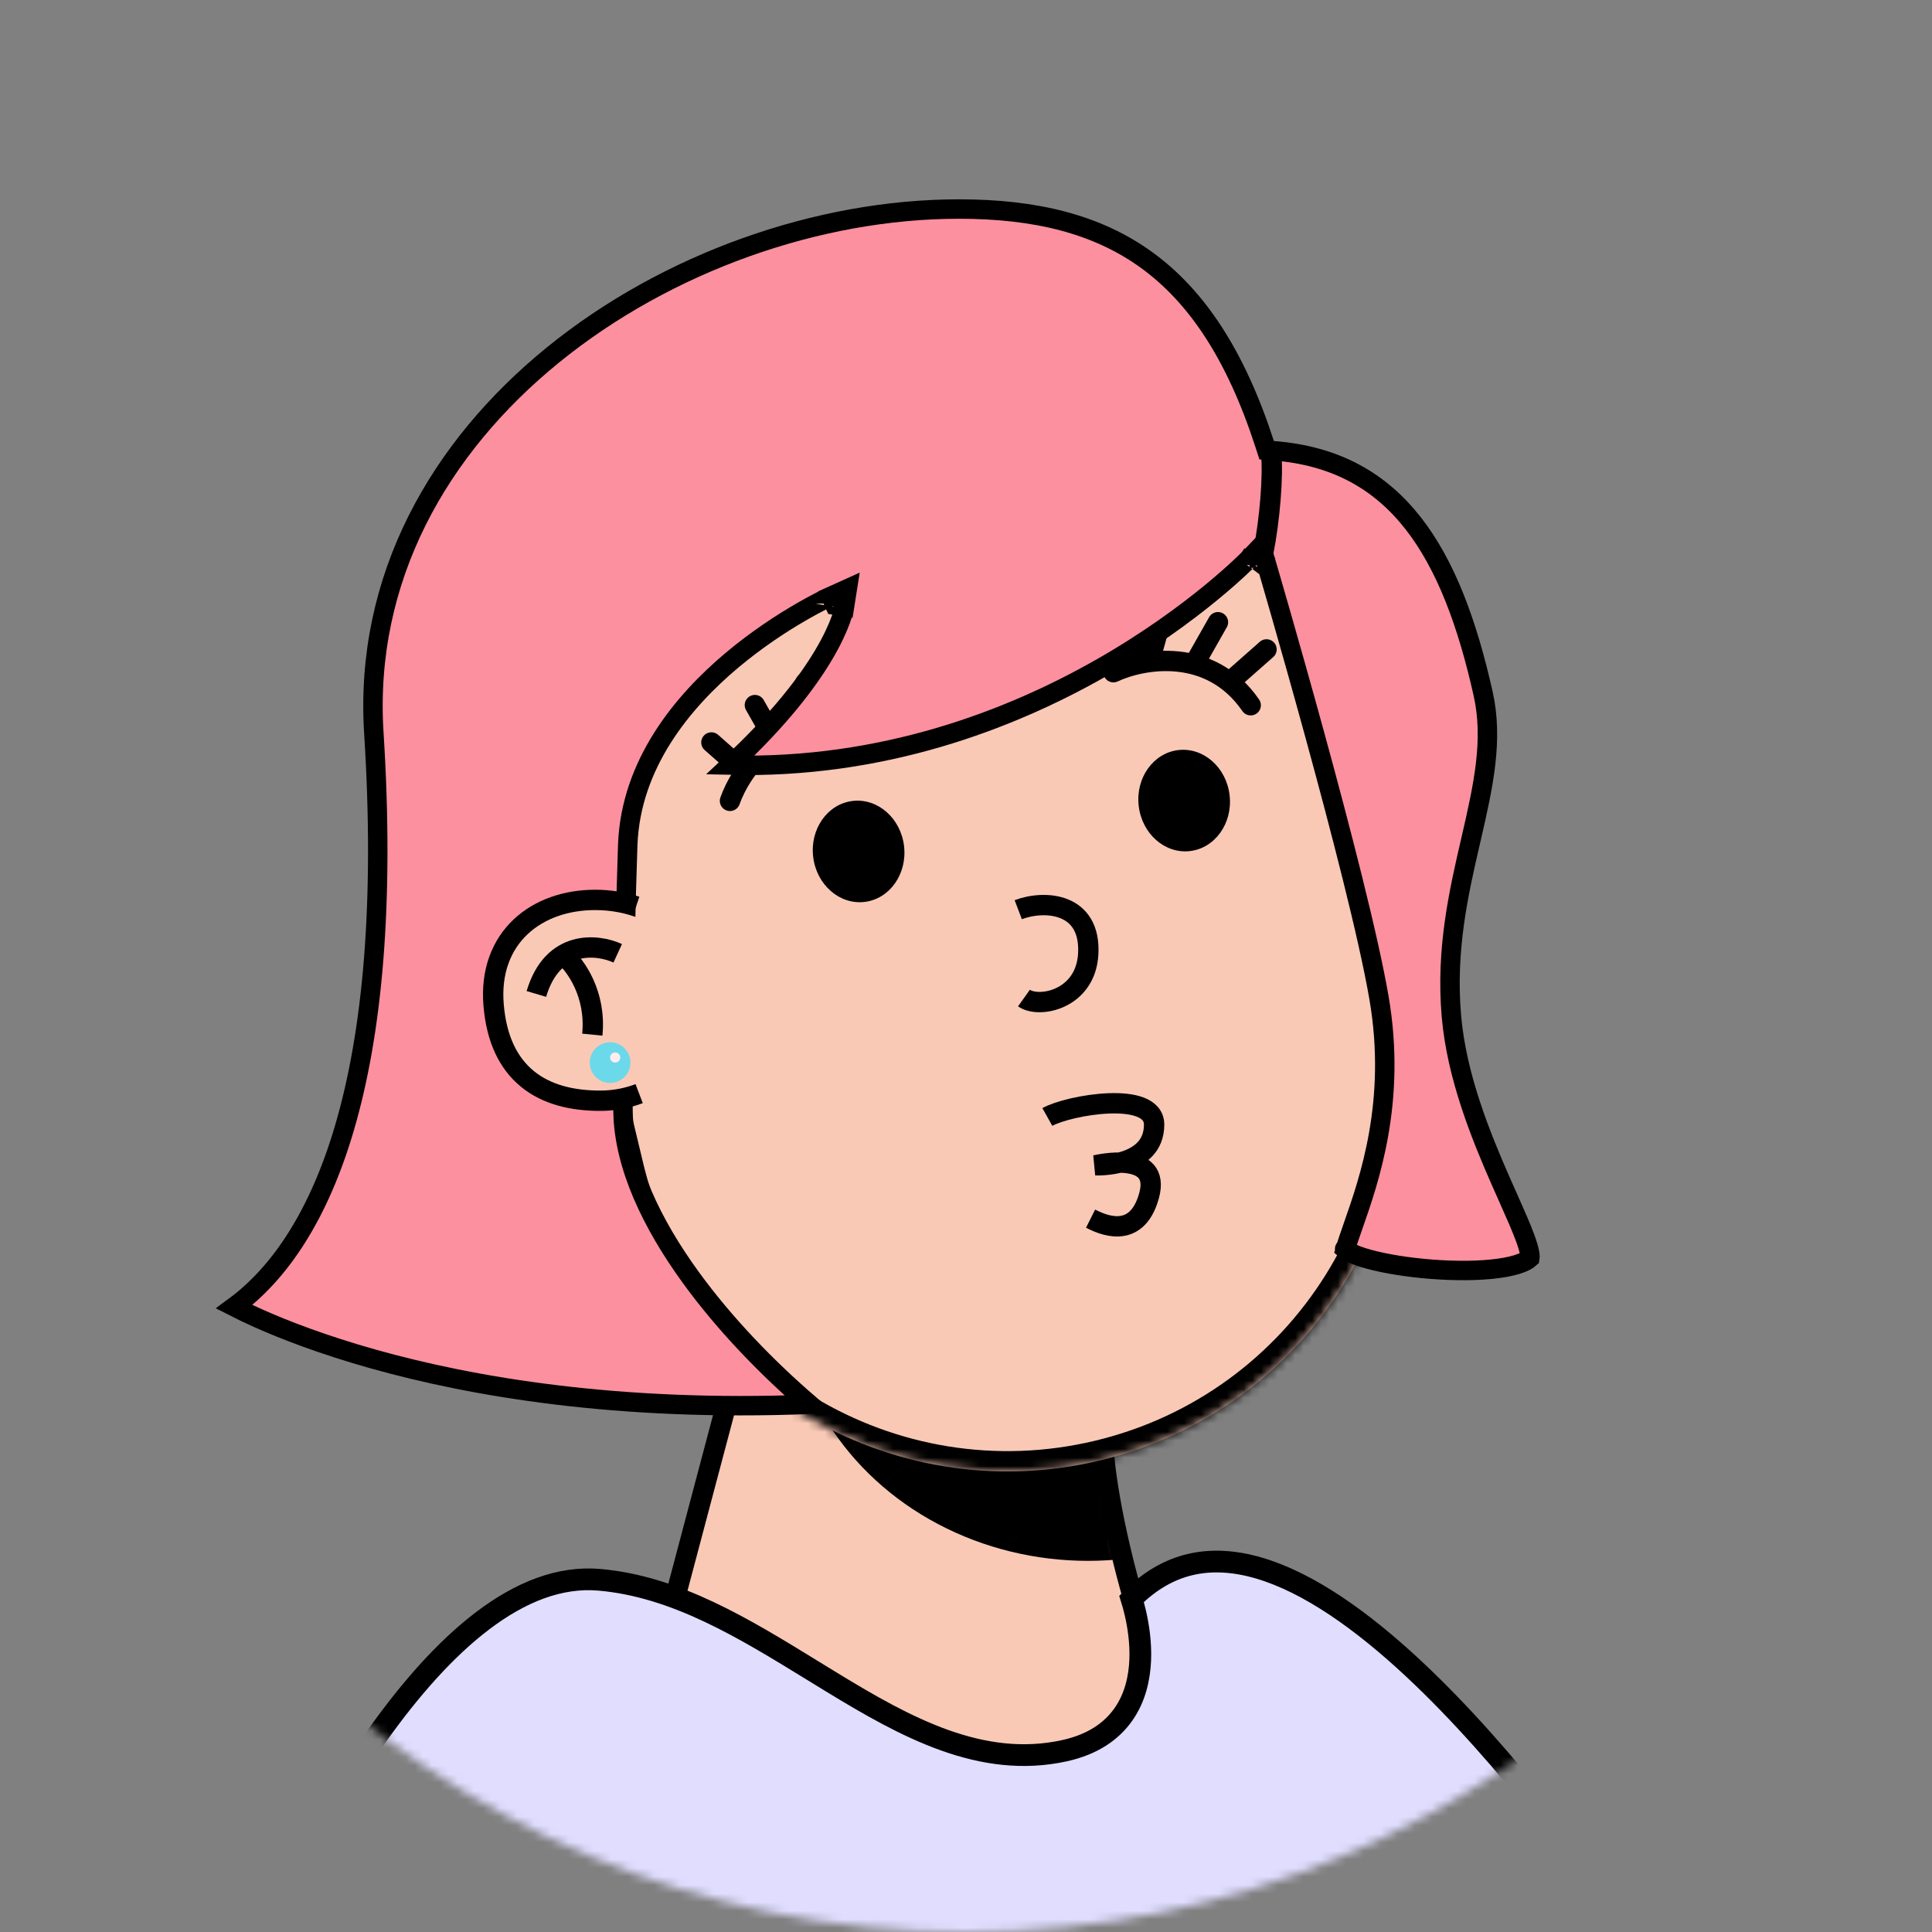 <svg width="226" height="226" viewBox="0 0 226 226" fill="none" xmlns="http://www.w3.org/2000/svg">
<rect x="0" y="0" width="226" height="226" fill="#808080" stroke="none"/>
<mask id="mask0_49_875" style="mask-type:alpha" maskUnits="userSpaceOnUse" x="0" y="0" width="226" height="226">
<circle cx="113" cy="113" r="113" fill="#FFEDEF"/>
</mask>
<g mask="url(#mask0_49_875)">
<g clip-path="url(#clip0_49_875)">
<path d="M145.115 215.592C136.551 203.698 129.85 180.701 129.057 169.203L88.317 151.658L71.367 215.592H145.115Z" fill="#F9C9B6" stroke="black" stroke-width="2.379"/>
<mask id="mask1_49_875" style="mask-type:alpha" maskUnits="userSpaceOnUse" x="71" y="151" width="75" height="71">
<path d="M145.115 221.54C136.551 209.645 129.85 180.701 129.057 169.203L88.317 151.658L71.367 221.54H145.115Z" fill="#AC6651"/>
</mask>
<g mask="url(#mask1_49_875)">
<g style="mix-blend-mode:multiply">
<ellipse cx="127.273" cy="150.468" rx="35.09" ry="32.116" fill="black"/>
</g>
</g>
<mask id="path-5-inside-1_49_875" fill="white">
<path fill-rule="evenodd" clip-rule="evenodd" d="M162.89 115.332C162.874 115.262 162.857 115.193 162.841 115.123C162.824 115.054 162.807 114.984 162.79 114.915L153.039 74.216C153.03 74.176 153.02 74.135 153.01 74.094C153 74.053 152.99 74.012 152.981 73.972L152.938 73.793L152.937 73.793C146.86 49.144 122.014 33.988 97.288 39.912C72.562 45.836 57.282 70.606 63.035 95.332L63.034 95.333L73.139 137.51L73.147 137.508C79.453 161.836 104.115 176.726 128.659 170.845C153.202 164.965 168.439 140.515 163.036 115.972L163.043 115.97L162.89 115.332Z"/>
</mask>
<path fill-rule="evenodd" clip-rule="evenodd" d="M162.89 115.332C162.874 115.262 162.857 115.193 162.841 115.123C162.824 115.054 162.807 114.984 162.79 114.915L153.039 74.216C153.03 74.176 153.02 74.135 153.01 74.094C153 74.053 152.99 74.012 152.981 73.972L152.938 73.793L152.937 73.793C146.86 49.144 122.014 33.988 97.288 39.912C72.562 45.836 57.282 70.606 63.035 95.332L63.034 95.333L73.139 137.51L73.147 137.508C79.453 161.836 104.115 176.726 128.659 170.845C153.202 164.965 168.439 140.515 163.036 115.972L163.043 115.97L162.89 115.332Z" fill="#F9C9B6"/>
<path d="M162.89 115.332L160.574 115.876L160.577 115.886L162.89 115.332ZM162.79 114.915L160.477 115.469L160.479 115.479L162.79 114.915ZM153.039 74.216L150.724 74.765L150.726 74.771L153.039 74.216ZM153.01 74.094L150.697 74.648L150.697 74.648L153.01 74.094ZM152.981 73.972L150.667 74.526L150.669 74.532L152.981 73.972ZM152.938 73.793L155.251 73.238L154.696 70.922L152.381 71.48L152.938 73.793ZM152.937 73.793L150.627 74.362L151.193 76.659L153.494 76.106L152.937 73.793ZM97.288 39.912L96.734 37.599L97.288 39.912ZM63.035 95.332L63.586 97.647L65.888 97.098L65.352 94.793L63.035 95.332ZM63.034 95.333L62.482 93.019L60.165 93.571L60.72 95.887L63.034 95.333ZM73.139 137.51L70.826 138.064L71.38 140.378L73.693 139.824L73.139 137.51ZM73.147 137.508L75.45 136.911L74.864 134.651L72.593 135.195L73.147 137.508ZM128.659 170.845L128.104 168.532L128.659 170.845ZM163.036 115.972L162.482 113.658L160.21 114.201L160.712 116.483L163.036 115.972ZM163.043 115.97L163.596 118.284L165.911 117.73L165.356 115.416L163.043 115.97ZM165.206 114.788C165.189 114.715 165.172 114.642 165.154 114.569L160.527 115.678C160.543 115.744 160.559 115.81 160.574 115.876L165.206 114.788ZM165.154 114.569C165.137 114.496 165.119 114.423 165.101 114.35L160.479 115.479C160.495 115.545 160.511 115.611 160.527 115.678L165.154 114.569ZM150.726 74.771L160.477 115.469L165.104 114.36L155.353 73.662L150.726 74.771ZM155.354 73.668C155.344 73.626 155.334 73.583 155.323 73.54L150.697 74.648C150.706 74.687 150.715 74.726 150.724 74.765L155.354 73.668ZM155.324 73.54C155.313 73.497 155.303 73.454 155.292 73.411L150.669 74.532C150.678 74.571 150.687 74.61 150.697 74.648L155.324 73.54ZM150.624 74.347L150.667 74.526L155.294 73.417L155.251 73.238L150.624 74.347ZM153.494 76.106L153.494 76.105L152.381 71.48L152.38 71.48L153.494 76.106ZM155.247 73.223C148.857 47.306 122.732 31.37 96.734 37.599L97.842 42.225C121.295 36.606 144.863 50.982 150.627 74.362L155.247 73.223ZM96.734 37.599C70.735 43.828 54.669 69.872 60.718 95.871L65.352 94.793C59.895 71.34 74.389 47.845 97.842 42.225L96.734 37.599ZM63.585 97.647L63.586 97.647L62.483 93.018L62.482 93.019L63.585 97.647ZM75.453 136.956L65.347 94.778L60.72 95.887L70.826 138.064L75.453 136.956ZM72.593 135.195L72.585 135.197L73.693 139.824L73.702 139.822L72.593 135.195ZM70.844 138.105C77.475 163.686 103.406 179.342 129.213 173.159L128.104 168.532C104.824 174.11 81.431 159.986 75.45 136.911L70.844 138.105ZM129.213 173.159C155.02 166.976 171.04 141.268 165.359 115.46L160.712 116.483C165.837 139.763 151.385 162.954 128.104 168.532L129.213 173.159ZM162.49 113.656L162.482 113.658L163.589 118.285L163.596 118.284L162.49 113.656ZM160.577 115.886L160.73 116.524L165.356 115.416L165.204 114.778L160.577 115.886Z" fill="black" mask="url(#path-5-inside-1_49_875)"/>
</g>
<path d="M122.515 130.661C124.993 129.274 135.005 127.509 135.005 131.554C135.005 136.609 128.165 136.311 128.165 136.311C128.165 136.311 135.924 134.431 134.41 139.88C132.923 145.232 128.76 143.151 127.571 142.556" stroke="black" stroke-width="2.379"/>
<path d="M130.247 78.633C133.617 77.047 141.547 75.599 146.304 82.498" stroke="black" stroke-width="2.379" stroke-linecap="round"/>
<path d="M85.391 93.683C86.623 90.168 91.149 83.499 99.405 84.942" stroke="black" stroke-width="2.379" stroke-linecap="round"/>
<path d="M86.875 90.077L83.218 86.85" stroke="black" stroke-width="2.379" stroke-linecap="round"/>
<path d="M144.497 79.193L148.154 75.966" stroke="black" stroke-width="2.379" stroke-linecap="round"/>
<path d="M90.71 86.721L88.304 82.479" stroke="black" stroke-width="2.379" stroke-linecap="round"/>
<path d="M140.067 77.026L142.474 72.784" stroke="black" stroke-width="2.379" stroke-linecap="round"/>
<path d="M95.514 84.572L94.205 79.873" stroke="black" stroke-width="2.379" stroke-linecap="round"/>
<path d="M134.669 76.661L135.978 71.963" stroke="black" stroke-width="2.379" stroke-linecap="round"/>
<path d="M97.665 70.787C97.198 69.751 97.197 69.752 97.197 69.752L97.195 69.752L97.191 69.754L97.176 69.761L97.123 69.786C97.085 69.803 97.035 69.827 96.972 69.857C96.956 69.864 96.941 69.872 96.924 69.88C96.752 69.962 96.503 70.083 96.187 70.243C95.556 70.563 94.659 71.038 93.582 71.665C91.431 72.916 88.552 74.777 85.646 77.214C79.867 82.062 73.797 89.349 73.431 98.803C73.274 102.871 72.766 122.521 72.879 130.031C72.975 136.355 76.248 143.144 80.787 149.405C84.742 154.86 89.737 160.02 94.689 164.273C72.228 165.161 55.212 162.214 43.713 158.988C37.716 157.305 33.218 155.546 30.228 154.214C29.046 153.687 28.1 153.227 27.39 152.864C32.799 148.889 37.312 142.074 40.289 131.959C43.554 120.867 45.002 105.719 43.731 85.741C42.58 67.638 51.378 52.344 64.671 41.532C77.978 30.708 95.71 24.452 112.177 24.452C121.088 24.452 128.318 26.197 134.146 30.43C139.977 34.664 144.549 41.492 147.936 51.942L148.171 52.667L148.931 52.725C156.291 53.282 161.467 56.317 165.283 61.178C169.141 66.092 171.652 72.93 173.493 81.143C174.706 86.555 173.525 91.895 172.105 98.045L172.039 98.332C170.648 104.349 169.102 111.043 169.782 118.869C170.395 125.914 173.206 132.827 175.543 138.144C175.843 138.827 176.134 139.48 176.411 140.103C177.229 141.939 177.928 143.51 178.4 144.792C178.716 145.652 178.899 146.302 178.957 146.763C178.987 146.999 178.977 147.121 178.968 147.172C178.704 147.417 178.214 147.687 177.431 147.926C176.617 148.175 175.591 148.358 174.413 148.473C172.057 148.703 169.213 148.65 166.48 148.387C163.743 148.123 161.184 147.656 159.39 147.086C158.48 146.796 157.85 146.506 157.495 146.254C157.441 146.216 157.399 146.183 157.367 146.156C157.589 145.391 157.909 144.478 158.278 143.423C160.178 137.996 163.39 128.821 161.313 116.737C160.07 109.507 156.754 96.74 153.764 85.829C152.266 80.362 150.845 75.345 149.799 71.694C149.276 69.869 148.846 68.385 148.547 67.357C148.398 66.843 148.281 66.443 148.202 66.172L148.111 65.862L148.088 65.783L148.082 65.763L148.081 65.758L148.08 65.757C148.08 65.757 148.08 65.756 146.99 66.077L148.08 65.756L147.528 63.877L146.171 65.289L146.171 65.289L146.17 65.289L146.168 65.292L146.157 65.304L146.106 65.356C146.059 65.403 145.988 65.474 145.893 65.569C145.702 65.757 145.414 66.036 145.033 66.392C144.27 67.105 143.132 68.125 141.644 69.345C138.667 71.786 134.295 75.021 128.728 78.184C118.132 84.206 103.243 89.948 85.419 89.504C91.137 84.192 94.427 79.826 96.312 76.664C97.363 74.901 97.976 73.513 98.33 72.547C98.507 72.064 98.618 71.686 98.687 71.42C98.722 71.288 98.745 71.183 98.761 71.106C98.769 71.068 98.775 71.037 98.779 71.014L98.785 70.984L98.787 70.973L98.787 70.968L98.787 70.966C98.788 70.965 98.788 70.964 97.665 70.787ZM97.665 70.787L97.198 69.751L99.116 68.886L98.788 70.964L97.665 70.787ZM96.544 70.602C96.544 70.601 96.544 70.602 96.543 70.605L96.543 70.605L96.544 70.602ZM157.276 146.063C157.278 146.063 157.285 146.071 157.293 146.086C157.279 146.07 157.275 146.062 157.276 146.063Z" fill="#FC909F" stroke="black" stroke-width="2.273"/>
<path d="M148.684 52.931C148.981 55.608 148.505 60.961 147.792 64.529" stroke="black" stroke-width="2.379"/>
<ellipse cx="100.437" cy="99.599" rx="5.353" ry="5.947" transform="rotate(-6.776 100.437 99.599)" fill="black"/>
<ellipse cx="138.519" cy="93.649" rx="5.353" ry="5.947" transform="rotate(-6.276 138.519 93.649)" fill="black"/>
<path d="M119.112 106.414C122.217 105.233 127.631 105.59 127.298 111.596C127.002 116.934 121.525 117.994 119.78 116.75" stroke="black" stroke-width="2.379"/>
<path d="M74.044 107.157C72.659 106.701 71.162 106.458 69.631 106.458C63.391 106.458 58.331 110.324 58.926 117.46C59.545 124.895 63.985 127.571 70.226 127.571C70.92 127.571 71.6 127.51 72.26 127.393C72.98 127.266 73.676 127.072 74.342 126.818" stroke="black" stroke-width="4.758"/>
<path d="M74.639 126.7C73.283 127.261 71.792 127.571 70.226 127.571C63.985 127.571 59.545 124.895 58.926 117.46C58.331 110.324 63.391 106.458 69.631 106.458C71.497 106.458 73.311 106.818 74.936 107.486L74.639 126.7Z" fill="#F9C9B6"/>
<path d="M72.26 111.513C69.881 110.423 64.647 109.848 62.744 116.271" stroke="black" stroke-width="2.379"/>
<path d="M66.015 111.81C67.304 112.901 69.762 116.271 69.286 121.029" stroke="black" stroke-width="2.379"/>
<circle cx="71.368" cy="124.3" r="2.379" fill="#6BD9E9"/>
<circle cx="71.962" cy="123.705" r="0.595" fill="#FFEDEF"/>
<path d="M192.317 227.703H30.008C30.028 227.661 30.049 227.619 30.07 227.576C32.772 222.072 37.759 211.916 44.249 202.83C47.933 197.673 52.057 192.925 56.465 189.585C60.873 186.245 65.457 184.392 70.114 184.8C79.067 185.583 87.042 190.485 95.048 195.407C95.807 195.873 96.566 196.34 97.326 196.803C105.94 202.053 114.787 206.927 124.516 204.794C127.808 204.073 130.026 202.528 131.422 200.533C132.798 198.566 133.293 196.28 133.379 194.191C133.464 192.099 133.144 190.122 132.811 188.684C132.655 188.011 132.494 187.448 132.366 187.035C134.522 184.865 136.805 183.601 139.161 183.032C141.715 182.415 144.447 182.594 147.32 183.443C153.106 185.155 159.298 189.541 165.34 195.18C176.411 205.512 186.568 219.65 192.317 227.703Z" fill="#E0DDFF" stroke="black" stroke-width="2.542"/>
</g>
<defs>
<clipPath id="clip0_49_875">
<rect width="118.947" height="190.316" fill="white" transform="translate(53.525 25.574)"/>
</clipPath>
</defs>
</svg>

